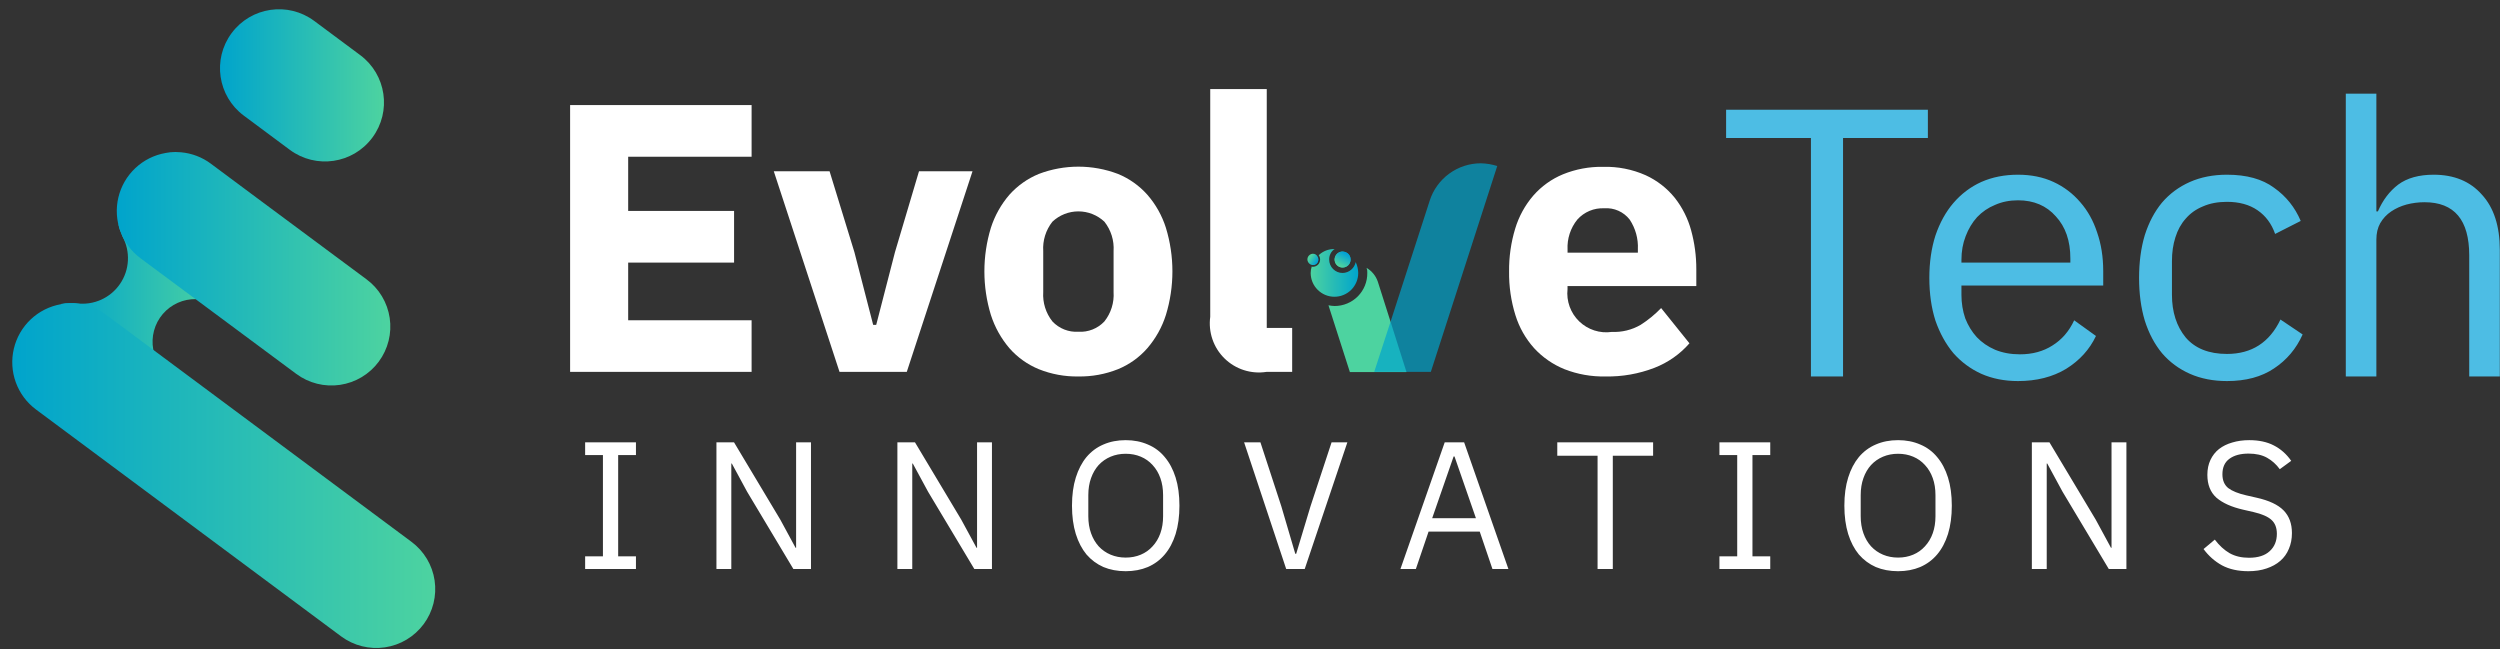 <svg xmlns="http://www.w3.org/2000/svg" width="181" height="47" viewBox="0 0 181 47" fill="none"><rect x="0" y="0" width="181" height="47" fill="#333333" stroke="none"/><g clip-path="url(#clip0_23_30)"><path d="M95.444 18.791C95.445 18.843 95.436 18.895 95.416 18.943C95.397 18.991 95.368 19.035 95.331 19.072C95.294 19.109 95.251 19.138 95.202 19.157C95.154 19.177 95.102 19.186 95.05 19.185H94.998C95.072 18.951 95.208 18.742 95.392 18.581C95.425 18.646 95.442 18.718 95.444 18.791Z" fill="url(#paint0_linear_23_30)"></path><path d="M97.783 18.791C97.783 18.905 97.749 19.017 97.686 19.112C97.622 19.207 97.532 19.281 97.427 19.325C97.321 19.369 97.205 19.38 97.093 19.358C96.98 19.336 96.877 19.281 96.796 19.2C96.716 19.119 96.66 19.016 96.638 18.904C96.616 18.792 96.627 18.675 96.671 18.57C96.715 18.464 96.789 18.374 96.884 18.31C96.979 18.247 97.091 18.213 97.205 18.213C97.286 18.218 97.366 18.235 97.442 18.265C97.494 18.292 97.521 18.318 97.573 18.344C97.64 18.398 97.694 18.466 97.73 18.543C97.766 18.621 97.785 18.706 97.783 18.791Z" fill="url(#paint1_linear_23_30)"></path><path d="M98.336 19.763C98.336 20.22 98.154 20.658 97.832 20.98C97.509 21.303 97.071 21.485 96.614 21.485C96.158 21.485 95.72 21.303 95.397 20.98C95.074 20.658 94.893 20.22 94.893 19.763C94.893 19.602 94.92 19.443 94.972 19.29C94.982 19.3 94.995 19.308 95.008 19.312C95.022 19.317 95.036 19.318 95.051 19.317C95.19 19.317 95.324 19.261 95.422 19.163C95.521 19.064 95.576 18.93 95.576 18.791C95.578 18.677 95.541 18.566 95.471 18.476C95.783 18.18 96.198 18.02 96.627 18.029C96.502 18.112 96.401 18.226 96.332 18.359C96.263 18.492 96.229 18.641 96.233 18.791C96.233 18.919 96.258 19.045 96.306 19.163C96.355 19.282 96.427 19.389 96.517 19.479C96.608 19.57 96.715 19.641 96.833 19.69C96.951 19.739 97.078 19.764 97.206 19.763C97.43 19.759 97.645 19.679 97.817 19.536C97.99 19.392 98.107 19.194 98.152 18.975C98.268 19.222 98.331 19.49 98.336 19.763Z" fill="url(#paint2_linear_23_30)"></path><path d="M8.651 16.544C8.651 16.544 8.651 16.544 8.651 16.565L8.694 16.67C8.757 16.825 8.822 16.983 8.87 17.13C9.158 17.664 9.293 18.266 9.26 18.872C9.228 19.477 9.029 20.062 8.685 20.561C8.342 21.061 7.867 21.456 7.314 21.703C6.76 21.95 6.149 22.039 5.548 21.961C5.417 21.945 5.285 21.939 5.154 21.94H5.109C4.874 21.939 4.64 21.962 4.41 22.008C6.077 24.68 8.714 26.603 11.768 27.374C11.687 27.233 11.616 27.087 11.555 26.936C11.328 26.413 11.173 25.861 11.095 25.296C11.013 24.845 11.032 24.382 11.151 23.94C11.27 23.497 11.486 23.087 11.783 22.738C12.08 22.39 12.451 22.112 12.869 21.925C13.287 21.737 13.741 21.646 14.199 21.656C14.621 21.62 15.046 21.627 15.466 21.677C15.627 21.695 15.788 21.721 15.947 21.756C14.306 19.021 11.659 17.04 8.573 16.237L8.651 16.544Z" fill="url(#paint3_linear_23_30)"></path><path d="M30.672 45.19C29.996 46.099 28.988 46.703 27.867 46.868C26.747 47.034 25.607 46.748 24.698 46.073L2.602 29.645C1.935 29.147 1.428 28.465 1.144 27.682C0.86 26.899 0.811 26.051 1.003 25.241C1.195 24.431 1.62 23.695 2.225 23.123C2.831 22.552 3.59 22.17 4.41 22.024C4.64 21.978 4.874 21.955 5.109 21.956H5.153C5.285 21.955 5.417 21.962 5.548 21.977C6.324 22.046 7.065 22.33 7.689 22.797L11.074 25.312L29.786 39.224C30.236 39.558 30.616 39.976 30.905 40.457C31.193 40.937 31.384 41.469 31.466 42.023C31.548 42.578 31.52 43.143 31.384 43.686C31.248 44.229 31.006 44.74 30.672 45.19Z" fill="url(#paint4_linear_23_30)"></path><path d="M27.421 26.186C27.086 26.636 26.667 27.016 26.186 27.304C25.705 27.592 25.172 27.782 24.618 27.864C24.063 27.946 23.498 27.918 22.955 27.782C22.411 27.645 21.9 27.403 21.45 27.069L10.173 18.699C9.505 18.201 8.997 17.519 8.712 16.736C8.427 15.953 8.378 15.104 8.57 14.293C8.763 13.483 9.188 12.746 9.794 12.175C10.4 11.603 11.16 11.222 11.981 11.077C12.211 11.029 12.445 11.005 12.68 11.006H12.725C12.856 11.007 12.988 11.014 13.119 11.027C13.894 11.099 14.636 11.382 15.261 11.847L18.645 14.365L26.529 20.218C26.981 20.55 27.362 20.969 27.651 21.449C27.94 21.93 28.131 22.462 28.214 23.017C28.297 23.571 28.269 24.137 28.133 24.68C27.997 25.224 27.755 25.736 27.421 26.186Z" fill="url(#paint5_linear_23_30)"></path><path d="M16.773 2.393L16.771 2.395C15.364 4.288 15.758 6.963 17.651 8.371L20.981 10.846C22.874 12.253 25.549 11.86 26.956 9.967L26.958 9.965C28.365 8.072 27.971 5.397 26.078 3.99L22.748 1.514C20.855 0.107 18.18 0.501 16.773 2.393Z" fill="url(#paint6_linear_23_30)"></path><path d="M41.276 26.925V7.609H54.416V11.346H45.48V15.273H53.147V19.01H45.48V23.186H54.416V26.923L41.276 26.925Z" fill="white"></path><path d="M60.781 26.924L56.022 12.399H60.061L61.861 18.262L63.217 23.518H63.438L64.794 18.262L66.536 12.399H70.41L65.651 26.924H60.781Z" fill="white"></path><path d="M78.076 27.256C77.096 27.273 76.122 27.094 75.212 26.73C74.393 26.395 73.664 25.874 73.08 25.209C72.478 24.503 72.023 23.685 71.74 22.802C71.113 20.746 71.113 18.55 71.74 16.494C72.021 15.614 72.477 14.8 73.08 14.1C73.668 13.443 74.396 12.927 75.212 12.592C77.057 11.891 79.095 11.891 80.941 12.592C81.756 12.926 82.484 13.442 83.069 14.1C83.677 14.798 84.134 15.613 84.412 16.494C85.04 18.55 85.04 20.746 84.412 22.802C84.132 23.686 83.675 24.505 83.069 25.209C82.488 25.875 81.759 26.396 80.941 26.73C80.03 27.093 79.056 27.272 78.076 27.256ZM78.076 24.018C78.425 24.04 78.775 23.984 79.1 23.855C79.425 23.726 79.718 23.527 79.958 23.272C80.436 22.67 80.674 21.911 80.623 21.143V18.181C80.673 17.413 80.436 16.653 79.958 16.05C79.448 15.571 78.775 15.304 78.076 15.304C77.377 15.304 76.704 15.571 76.195 16.05C75.717 16.654 75.48 17.413 75.53 18.181V21.143C75.48 21.911 75.717 22.669 76.195 23.272C76.434 23.527 76.727 23.726 77.052 23.855C77.377 23.984 77.727 24.04 78.076 24.018Z" fill="white"></path><path d="M91.689 26.925C91.143 27.01 90.584 26.966 90.058 26.797C89.531 26.629 89.052 26.339 88.656 25.952C88.261 25.566 87.962 25.092 87.782 24.569C87.603 24.046 87.547 23.489 87.621 22.941V6.45H91.713V23.742H93.553V26.925H91.689Z" fill="white"></path><path d="M116.23 27.256C115.218 27.277 114.211 27.099 113.268 26.73C112.432 26.391 111.682 25.872 111.071 25.208C110.451 24.518 109.989 23.701 109.715 22.814C109.398 21.794 109.244 20.729 109.258 19.661C109.246 18.606 109.395 17.556 109.702 16.546C109.968 15.666 110.415 14.851 111.016 14.155C111.602 13.486 112.335 12.96 113.158 12.62C114.08 12.245 115.069 12.061 116.064 12.079C117.125 12.05 118.179 12.258 119.149 12.688C119.967 13.063 120.687 13.621 121.252 14.32C121.804 15.021 122.208 15.825 122.44 16.686C122.69 17.601 122.816 18.546 122.813 19.495V20.712H113.489V20.933C113.442 21.36 113.494 21.793 113.641 22.198C113.787 22.603 114.024 22.969 114.334 23.268C114.644 23.567 115.018 23.791 115.427 23.923C115.837 24.056 116.271 24.092 116.698 24.031C117.424 24.063 118.144 23.887 118.774 23.524C119.318 23.178 119.819 22.768 120.266 22.304L122.316 24.856C121.628 25.644 120.758 26.252 119.783 26.63C118.65 27.067 117.444 27.28 116.23 27.256ZM116.148 15.08C115.783 15.062 115.418 15.126 115.081 15.267C114.743 15.409 114.442 15.624 114.198 15.897C113.703 16.51 113.451 17.284 113.491 18.071V18.291H118.582V18.042C118.618 17.282 118.409 16.53 117.988 15.897C117.772 15.62 117.492 15.4 117.171 15.258C116.85 15.115 116.499 15.054 116.148 15.08Z" fill="white"></path><path d="M133.436 9.993V27.257H131.112V9.993H124.97V7.945H139.578V9.993H133.436ZM146.103 27.589C145.126 27.589 144.24 27.414 143.447 27.064C142.673 26.713 141.999 26.215 141.427 25.57C140.874 24.906 140.441 24.122 140.127 23.218C139.832 22.296 139.684 21.263 139.684 20.119C139.684 18.994 139.832 17.97 140.127 17.048C140.441 16.126 140.874 15.342 141.427 14.696C141.999 14.032 142.673 13.525 143.447 13.174C144.24 12.824 145.126 12.649 146.103 12.649C147.062 12.649 147.92 12.824 148.676 13.174C149.433 13.525 150.078 14.014 150.613 14.641C151.148 15.249 151.554 15.978 151.831 16.826C152.126 17.675 152.273 18.607 152.273 19.621V20.672H142.008V21.336C142.008 21.945 142.101 22.517 142.285 23.052C142.488 23.568 142.765 24.02 143.115 24.407C143.484 24.795 143.927 25.099 144.443 25.321C144.978 25.542 145.578 25.653 146.242 25.653C147.145 25.653 147.929 25.441 148.593 25.016C149.276 24.592 149.802 23.983 150.171 23.19L151.748 24.325C151.286 25.302 150.567 26.095 149.589 26.704C148.612 27.294 147.45 27.589 146.103 27.589ZM146.103 14.502C145.495 14.502 144.941 14.613 144.443 14.834C143.945 15.037 143.512 15.332 143.143 15.72C142.792 16.107 142.516 16.568 142.313 17.103C142.11 17.62 142.008 18.192 142.008 18.819V19.012H149.894V18.708C149.894 17.435 149.543 16.421 148.842 15.665C148.16 14.89 147.247 14.502 146.103 14.502ZM161.233 27.589C160.237 27.589 159.342 27.414 158.549 27.064C157.756 26.713 157.083 26.215 156.529 25.57C155.994 24.924 155.579 24.14 155.284 23.218C155.008 22.296 154.869 21.263 154.869 20.119C154.869 18.975 155.008 17.942 155.284 17.02C155.579 16.098 155.994 15.314 156.529 14.668C157.083 14.023 157.756 13.525 158.549 13.174C159.342 12.824 160.237 12.649 161.233 12.649C162.653 12.649 163.788 12.962 164.636 13.589C165.503 14.198 166.149 15 166.573 15.996L164.719 16.937C164.461 16.199 164.037 15.628 163.446 15.222C162.856 14.816 162.118 14.613 161.233 14.613C160.569 14.613 159.988 14.724 159.49 14.945C158.992 15.148 158.577 15.443 158.245 15.831C157.913 16.199 157.664 16.651 157.498 17.186C157.332 17.703 157.249 18.274 157.249 18.902V21.336C157.249 22.591 157.581 23.624 158.245 24.435C158.927 25.228 159.923 25.625 161.233 25.625C163.022 25.625 164.313 24.795 165.106 23.135L166.711 24.214C166.25 25.247 165.558 26.068 164.636 26.676C163.732 27.285 162.598 27.589 161.233 27.589ZM169.836 6.783H172.049V15.305H172.16C172.51 14.493 172.999 13.848 173.626 13.368C174.272 12.889 175.13 12.649 176.199 12.649C177.675 12.649 178.837 13.128 179.685 14.087C180.552 15.028 180.986 16.365 180.986 18.099V27.257H178.772V18.487C178.772 15.923 177.693 14.641 175.535 14.641C175.093 14.641 174.659 14.696 174.235 14.807C173.829 14.917 173.46 15.083 173.128 15.305C172.796 15.526 172.529 15.812 172.326 16.163C172.141 16.494 172.049 16.891 172.049 17.352V27.257H169.836V6.783Z" fill="#4DBDE4"></path><path d="M42.364 41.197V40.277H43.652V32.945H42.364V32.025H46.043V32.945H44.755V40.277H46.043V41.197H42.364ZM54.09 35.599L52.986 33.562H52.947V41.197H51.87V32.025H53.144L56.495 37.623L57.599 39.659H57.638V32.025H58.715V41.197H57.441L54.09 35.599ZM67.191 35.599L66.088 33.562H66.048V41.197H64.971V32.025H66.245L69.596 37.623L70.7 39.659H70.739V32.025H71.817V41.197H70.542L67.191 35.599ZM81.501 41.355C80.906 41.355 80.367 41.254 79.885 41.052C79.412 40.842 79.005 40.54 78.663 40.146C78.33 39.743 78.072 39.248 77.888 38.661C77.704 38.065 77.612 37.382 77.612 36.611C77.612 35.84 77.704 35.161 77.888 34.574C78.072 33.987 78.33 33.492 78.663 33.089C79.005 32.686 79.412 32.384 79.885 32.183C80.367 31.972 80.906 31.867 81.501 31.867C82.088 31.867 82.623 31.972 83.105 32.183C83.586 32.384 83.994 32.686 84.326 33.089C84.668 33.492 84.931 33.987 85.115 34.574C85.299 35.161 85.391 35.84 85.391 36.611C85.391 37.382 85.299 38.065 85.115 38.661C84.931 39.248 84.668 39.743 84.326 40.146C83.994 40.54 83.586 40.842 83.105 41.052C82.623 41.254 82.088 41.355 81.501 41.355ZM81.501 40.369C81.896 40.369 82.259 40.299 82.592 40.159C82.925 40.019 83.21 39.817 83.446 39.554C83.691 39.291 83.88 38.976 84.011 38.608C84.142 38.24 84.208 37.828 84.208 37.373V35.849C84.208 35.393 84.142 34.981 84.011 34.614C83.88 34.246 83.691 33.93 83.446 33.667C83.21 33.405 82.925 33.203 82.592 33.063C82.259 32.923 81.896 32.853 81.501 32.853C81.107 32.853 80.744 32.923 80.411 33.063C80.078 33.203 79.789 33.405 79.543 33.667C79.307 33.93 79.123 34.246 78.992 34.614C78.86 34.981 78.794 35.393 78.794 35.849V37.373C78.794 37.828 78.86 38.24 78.992 38.608C79.123 38.976 79.307 39.291 79.543 39.554C79.789 39.817 80.078 40.019 80.411 40.159C80.744 40.299 81.107 40.369 81.501 40.369ZM93.121 41.197L90.073 32.025H91.255L92.766 36.65L93.778 40.093H93.844L94.882 36.65L96.406 32.025H97.549L94.461 41.197H93.121ZM108.053 41.197L107.133 38.49H103.428L102.508 41.197H101.391L104.597 32.025H106.003L109.209 41.197H108.053ZM105.307 33.05H105.241L103.69 37.517H106.857L105.307 33.05ZM116.767 32.997V41.197H115.664V32.997H112.747V32.025H119.685V32.997H116.767ZM124.486 41.197V40.277H125.774V32.945H124.486V32.025H128.166V32.945H126.878V40.277H128.166V41.197H124.486ZM137.421 41.355C136.826 41.355 136.287 41.254 135.805 41.052C135.332 40.842 134.925 40.54 134.583 40.146C134.25 39.743 133.992 39.248 133.808 38.661C133.624 38.065 133.532 37.382 133.532 36.611C133.532 35.84 133.624 35.161 133.808 34.574C133.992 33.987 134.25 33.492 134.583 33.089C134.925 32.686 135.332 32.384 135.805 32.183C136.287 31.972 136.826 31.867 137.421 31.867C138.008 31.867 138.543 31.972 139.025 32.183C139.506 32.384 139.914 32.686 140.247 33.089C140.588 33.492 140.851 33.987 141.035 34.574C141.219 35.161 141.311 35.84 141.311 36.611C141.311 37.382 141.219 38.065 141.035 38.661C140.851 39.248 140.588 39.743 140.247 40.146C139.914 40.54 139.506 40.842 139.025 41.052C138.543 41.254 138.008 41.355 137.421 41.355ZM137.421 40.369C137.816 40.369 138.179 40.299 138.512 40.159C138.845 40.019 139.13 39.817 139.366 39.554C139.611 39.291 139.8 38.976 139.931 38.608C140.063 38.24 140.128 37.828 140.128 37.373V35.849C140.128 35.393 140.063 34.981 139.931 34.614C139.8 34.246 139.611 33.93 139.366 33.667C139.13 33.405 138.845 33.203 138.512 33.063C138.179 32.923 137.816 32.853 137.421 32.853C137.027 32.853 136.664 32.923 136.331 33.063C135.998 33.203 135.709 33.405 135.464 33.667C135.227 33.93 135.043 34.246 134.912 34.614C134.78 34.981 134.715 35.393 134.715 35.849V37.373C134.715 37.828 134.78 38.24 134.912 38.608C135.043 38.976 135.227 39.291 135.464 39.554C135.709 39.817 135.998 40.019 136.331 40.159C136.664 40.299 137.027 40.369 137.421 40.369ZM149.327 35.599L148.223 33.562H148.183V41.197H147.106V32.025H148.38L151.731 37.623L152.835 39.659H152.874V32.025H153.952V41.197H152.677L149.327 35.599ZM162.782 41.355C162.038 41.355 161.403 41.214 160.877 40.934C160.352 40.645 159.905 40.251 159.537 39.751L160.352 39.068C160.676 39.497 161.035 39.826 161.429 40.054C161.823 40.273 162.288 40.382 162.822 40.382C163.479 40.382 163.978 40.224 164.32 39.909C164.67 39.594 164.845 39.173 164.845 38.648C164.845 38.21 164.714 37.872 164.451 37.636C164.188 37.399 163.755 37.211 163.15 37.071L162.401 36.9C161.56 36.707 160.917 36.418 160.47 36.033C160.032 35.639 159.813 35.087 159.813 34.377C159.813 33.974 159.887 33.615 160.036 33.3C160.185 32.984 160.391 32.721 160.654 32.511C160.925 32.301 161.245 32.143 161.613 32.038C161.99 31.924 162.401 31.867 162.848 31.867C163.54 31.867 164.132 31.994 164.622 32.248C165.121 32.502 165.542 32.875 165.884 33.365L165.056 33.97C164.802 33.619 164.495 33.343 164.136 33.142C163.777 32.94 163.33 32.84 162.796 32.84C162.209 32.84 161.744 32.967 161.403 33.221C161.07 33.466 160.903 33.838 160.903 34.338C160.903 34.776 161.044 35.108 161.324 35.336C161.613 35.555 162.047 35.73 162.625 35.862L163.374 36.033C164.276 36.234 164.929 36.541 165.332 36.953C165.735 37.364 165.936 37.912 165.936 38.595C165.936 39.016 165.862 39.397 165.713 39.738C165.573 40.08 165.367 40.369 165.095 40.605C164.824 40.842 164.491 41.026 164.096 41.157C163.711 41.289 163.273 41.355 162.782 41.355Z" fill="white"></path><path d="M101.831 26.938H97.731L96.18 22.102C96.328 22.133 96.477 22.15 96.627 22.155C96.94 22.155 97.25 22.093 97.538 21.972C97.827 21.852 98.089 21.675 98.309 21.453C98.529 21.23 98.703 20.967 98.82 20.677C98.937 20.387 98.996 20.076 98.992 19.763C99.003 19.638 98.985 19.513 98.94 19.395C99.323 19.619 99.612 19.974 99.755 20.394L100.674 23.285L101.831 26.938Z" fill="#4DD3A0"></path><path opacity="0.7" d="M108.401 12.019L103.592 26.925H99.492L100.68 23.277L103.508 14.537C103.758 13.75 104.251 13.063 104.918 12.575C105.584 12.087 106.387 11.823 107.213 11.822C107.616 11.832 108.016 11.899 108.401 12.019Z" fill="#00A4CC"></path><path d="M97.783 18.791C97.783 18.905 97.749 19.017 97.686 19.112C97.622 19.207 97.532 19.281 97.427 19.325C97.321 19.369 97.205 19.38 97.093 19.358C96.98 19.336 96.877 19.281 96.796 19.2C96.716 19.119 96.66 19.016 96.638 18.904C96.616 18.792 96.627 18.675 96.671 18.57C96.715 18.464 96.789 18.374 96.884 18.31C96.979 18.247 97.091 18.213 97.205 18.213C97.286 18.218 97.366 18.235 97.442 18.265C97.494 18.292 97.521 18.318 97.573 18.344C97.64 18.398 97.694 18.466 97.73 18.543C97.766 18.621 97.785 18.706 97.783 18.791Z" fill="url(#paint7_linear_23_30)"></path><path d="M95.445 18.792C95.446 18.844 95.436 18.895 95.417 18.944C95.397 18.992 95.368 19.036 95.332 19.073C95.295 19.11 95.251 19.139 95.203 19.158C95.154 19.177 95.103 19.187 95.05 19.186H94.998C94.905 19.168 94.821 19.12 94.759 19.048C94.697 18.977 94.66 18.886 94.656 18.792C94.653 18.684 94.693 18.579 94.767 18.5C94.841 18.422 94.943 18.375 95.05 18.371C95.122 18.367 95.193 18.385 95.254 18.423C95.315 18.46 95.363 18.516 95.392 18.581C95.425 18.647 95.443 18.718 95.445 18.792Z" fill="url(#paint8_linear_23_30)"></path></g><defs><linearGradient id="paint0_linear_23_30" x1="94.998" y1="18.883" x2="95.444" y2="18.883" gradientUnits="userSpaceOnUse"><stop stop-color="#4DD3A0"></stop><stop offset="1" stop-color="#00A4CC"></stop></linearGradient><linearGradient id="paint1_linear_23_30" x1="96.627" y1="18.791" x2="97.783" y2="18.791" gradientUnits="userSpaceOnUse"><stop stop-color="#4DD3A0"></stop><stop offset="1" stop-color="#00A4CC"></stop></linearGradient><linearGradient id="paint2_linear_23_30" x1="94.893" y1="19.763" x2="98.336" y2="19.763" gradientUnits="userSpaceOnUse"><stop stop-color="#4DD3A0"></stop><stop offset="1" stop-color="#00A4CC"></stop></linearGradient><linearGradient id="paint3_linear_23_30" x1="4.418" y1="21.827" x2="15.942" y2="21.827" gradientUnits="userSpaceOnUse"><stop stop-color="#00A4CC"></stop><stop offset="1" stop-color="#4DD3A0"></stop></linearGradient><linearGradient id="paint4_linear_23_30" x1="0.888" y1="34.441" x2="31.528" y2="34.441" gradientUnits="userSpaceOnUse"><stop stop-color="#00A4CC"></stop><stop offset="1" stop-color="#4DD3A0"></stop></linearGradient><linearGradient id="paint5_linear_23_30" x1="8.462" y1="19.456" x2="28.269" y2="19.456" gradientUnits="userSpaceOnUse"><stop stop-color="#00A4CC"></stop><stop offset="1" stop-color="#4DD3A0"></stop></linearGradient><linearGradient id="paint6_linear_23_30" x1="15.937" y1="6.175" x2="27.808" y2="6.175" gradientUnits="userSpaceOnUse"><stop stop-color="#00A4CC"></stop><stop offset="1" stop-color="#4DD3A0"></stop></linearGradient><linearGradient id="paint7_linear_23_30" x1="97.463" y1="18.331" x2="96.969" y2="19.214" gradientUnits="userSpaceOnUse"><stop stop-color="#00A0D8"></stop><stop offset="1" stop-color="#4DD3A0"></stop></linearGradient><linearGradient id="paint8_linear_23_30" x1="95.361" y1="18.978" x2="94.84" y2="18.634" gradientUnits="userSpaceOnUse"><stop stop-color="#00A0D8"></stop><stop offset="1" stop-color="#4DD3A0"></stop></linearGradient><clipPath id="clip0_23_30"><rect width="180.112" height="46.264" fill="white" transform="translate(0.888 0.661)"></rect></clipPath></defs></svg>